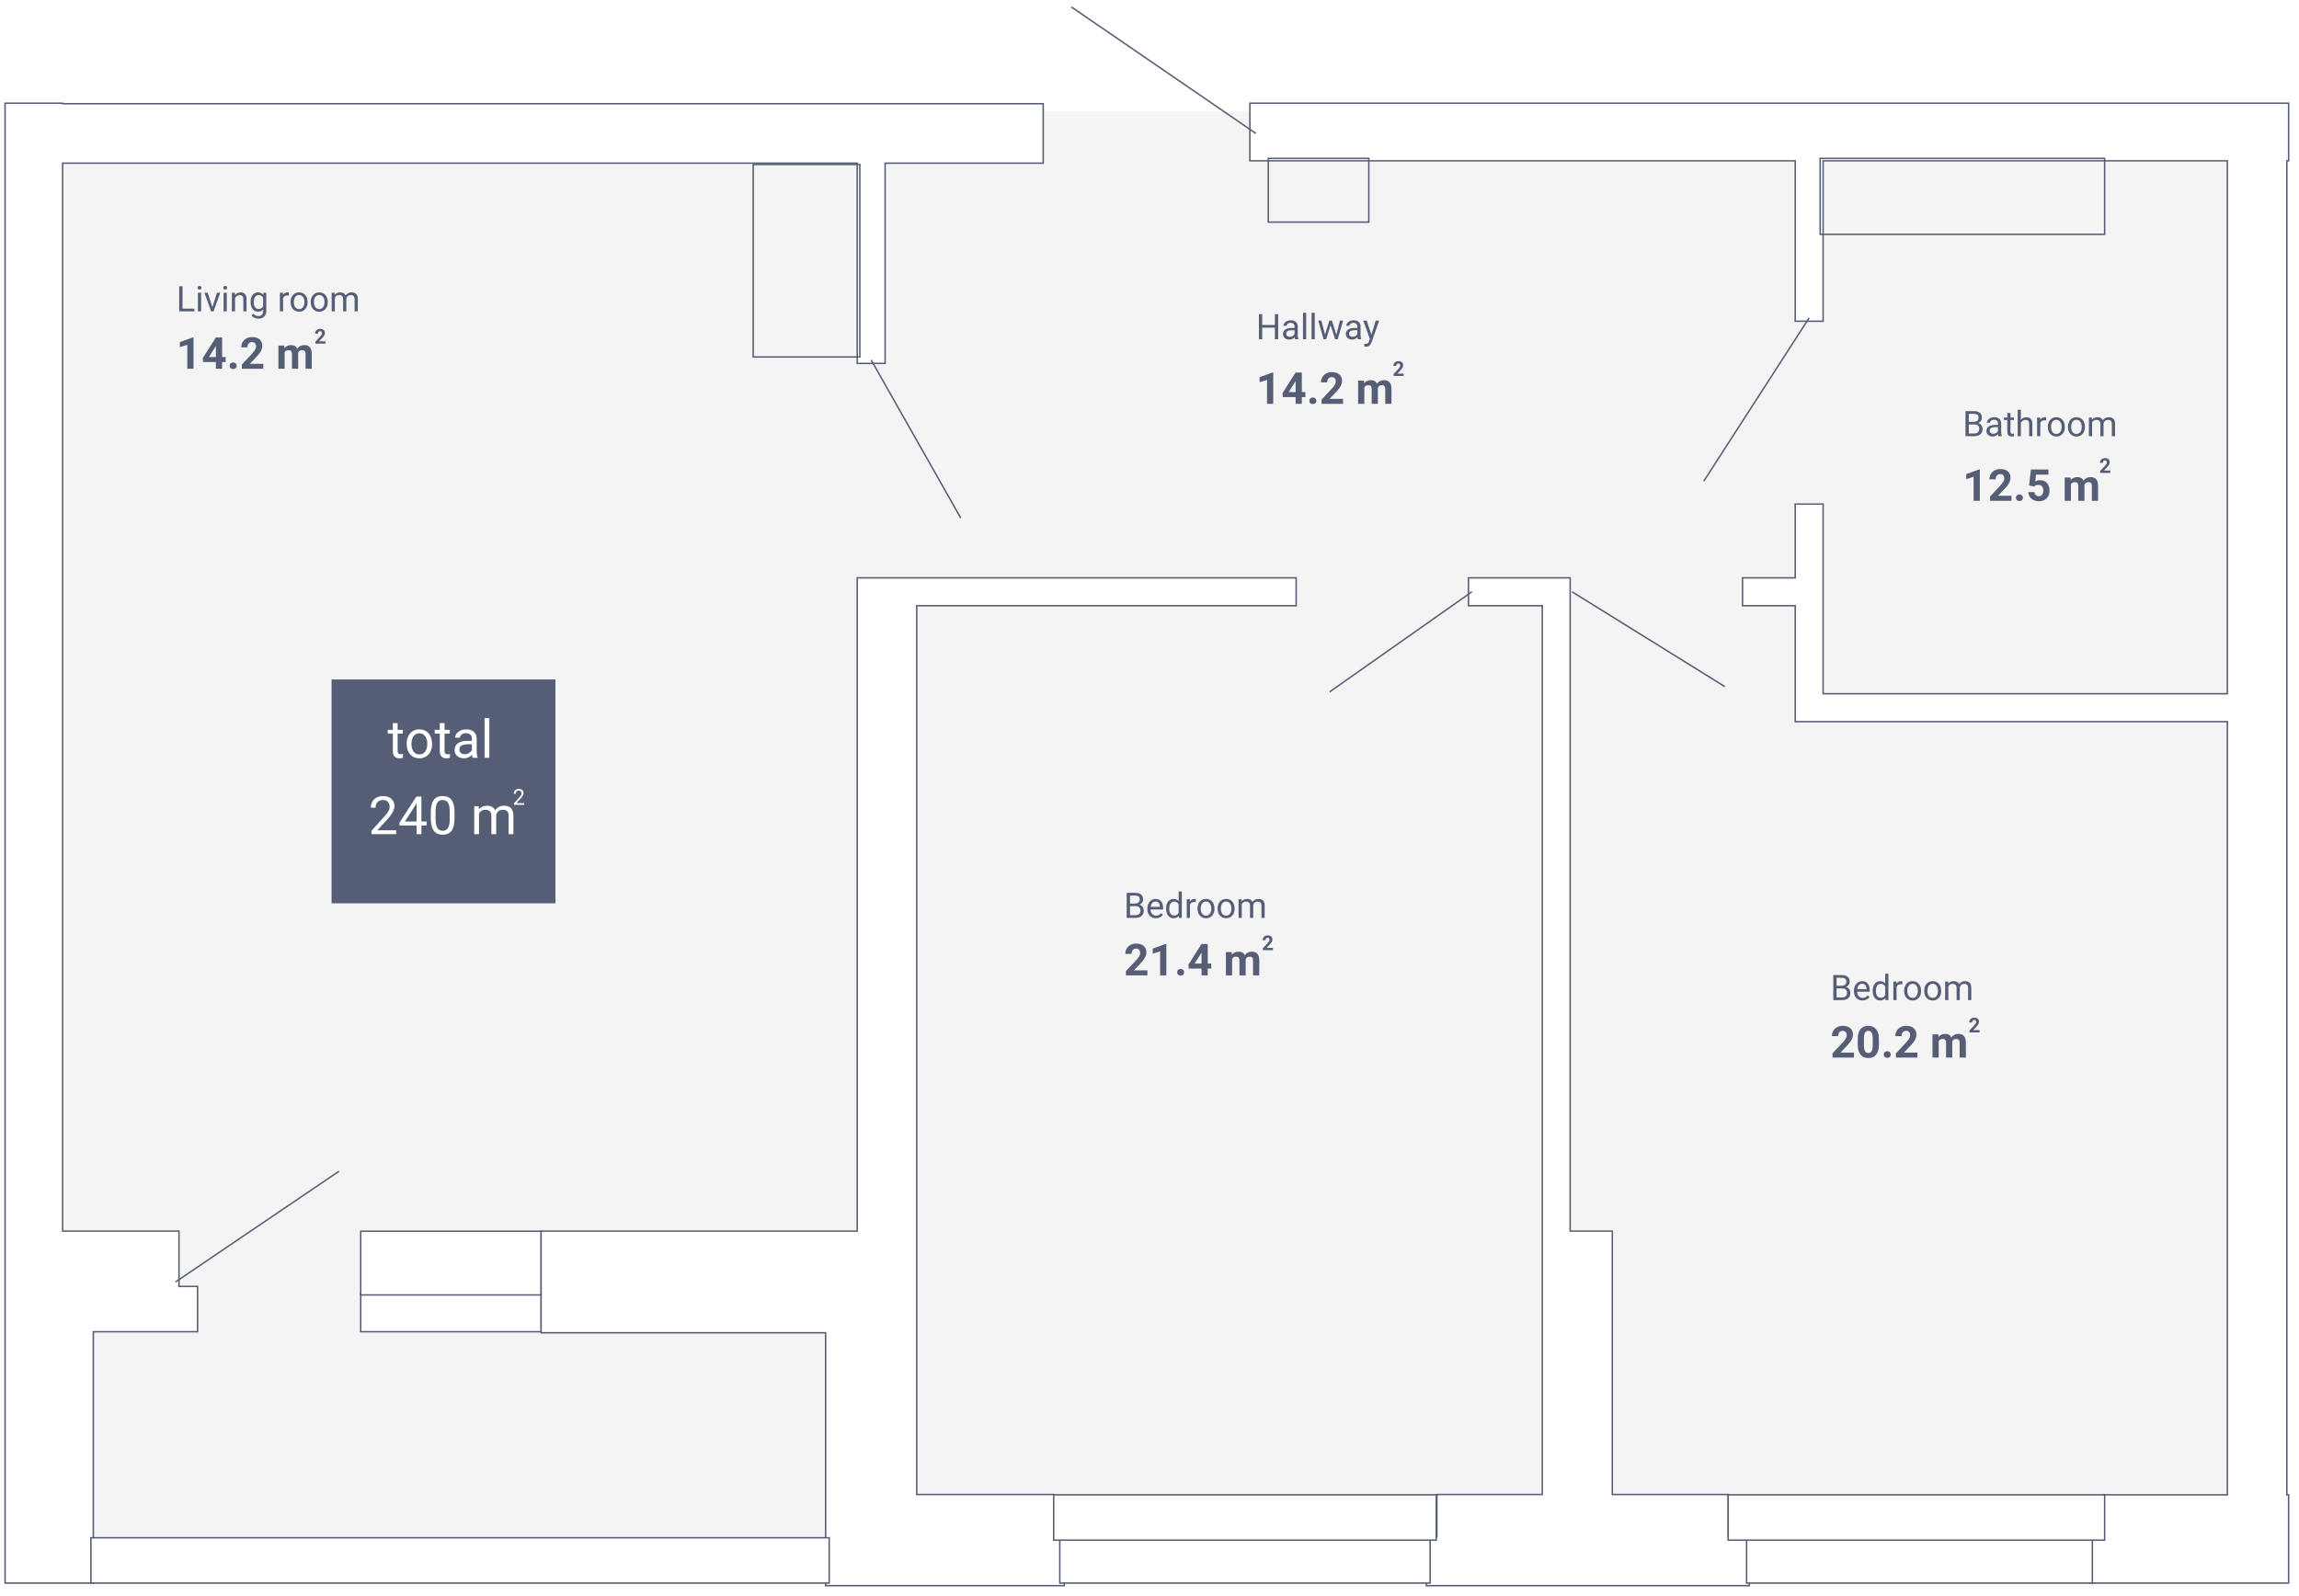 <svg width="1565" height="1087" viewBox="0 0 1565 1087" fill="none" xmlns="http://www.w3.org/2000/svg">
<rect x="0" y="0" width="1565" height="1087" fill="#333333" stroke="none"/>
<g clip-path="url(#clip0)">
<path d="M-41 1151H1737V-119H-41V1151Z" fill="white"/>
<path d="M31.567 76H1552V1059.47H31.567V76Z" fill="#F4F4F5"/>
<path d="M1176.48 1045.06V1046.33H1177.75H1190.83V1079.67H970.961V1046.33H976.864H978.134V1045.06V1017.64H1048.61H1049.88V1016.37V413.711V412.441H1048.61H999.658V393.457H1068.86V837.004V838.274H1070.13H1097.56V1016.37V1017.64H1098.83H1176.48V1045.06ZM1431.07 1045.8V1017.85H1514.95H1516.22V1016.58V492.629V491.359H1514.95H1222.07V413.711V412.441H1220.8H1186.2V393.457H1220.8H1222.07V392.187V343.236H1241.05V471.105V472.375H1242.32H1514.95H1516.22V471.105V110.757V109.487H1514.95H1242.32H1241.05V110.757V218.73H1222.07V110.757V109.487H1220.8H850.837V70.285H1557.93V109.487H1556.73V110.757V1016.58V1017.85H1557.93V1077.93H1422.72V1047.07H1429.8H1431.07V1045.8ZM43.922 70.605H710.139V111.11H603.792H602.522V112.38V247.427H583.538V112.38V111.11H582.268H43.922H42.652V112.38V837.004V838.274H43.922H121.832V874.657V875.927H123.102H134.489V906.781H64.793H63.523V908.051V1077.93H3.45V70.285H42.652V70.605H43.922ZM724.487 1079.67H562.016L562.014 908.749V907.479H560.744H368.303V838.274H582.268H583.538V837.004V393.457H882.326V412.441H625.316H624.046V413.711V1016.37V1017.64H625.316H717.314V1045.06V1046.33H718.584H724.487V1079.67Z" fill="white" stroke="#565E76"/>
<path d="M1188.96 1077.93H1424.35V1047.07H1188.96V1077.93Z" fill="white" stroke="#565E76"/>
<path d="M721.433 1077.93H973.527V1047.07H721.433V1077.93Z" fill="white" stroke="#565E76"/>
<path d="M61.891 1077.93H564.442V1047.07H61.891V1077.93Z" fill="white" stroke="#565E76"/>
<path d="M245.561 906.782H368.25V880.102H245.561V906.782Z" fill="white" stroke="#565E76"/>
<path d="M245.561 881.737H368.25V838.36H245.561V881.737Z" fill="white" stroke="#565E76"/>
<path d="M119.515 872.878L230.719 797.547" stroke="#565E76"/>
<path d="M1159.82 327.616L1231.56 216.412" stroke="#565E76"/>
<path d="M1070.13 402.95L1174.16 467.52" stroke="#565E76"/>
<path d="M905.12 471.108L1001.98 402.95" stroke="#565E76"/>
<path d="M729.347 4.764L854.899 90.86" stroke="#565E76"/>
<path d="M593.03 245.111L654.013 352.729" stroke="#565E76"/>
<path d="M1176.43 1048.71H1432.7V1017.85H1176.43V1048.71Z" fill="white" stroke="#565E76"/>
<path d="M717.259 1048.71H977.7V1017.85H717.259V1048.71Z" fill="white" stroke="#565E76"/>
<path d="M1239.05 159.579H1432.7V107.853H1239.05V159.579Z" stroke="#565E76"/>
<path d="M863.358 151.23H931.782V107.853H863.358V151.23Z" stroke="#565E76"/>
<path d="M512.716 243.066H585.313V112.028H512.716V243.066Z" stroke="#565E76"/>
<path d="M249.216 539.759C249.414 539.826 249.48 539.958 249.414 540.156L249.051 541.179C248.985 541.344 248.853 541.41 248.688 541.344L247.763 541.08C247.07 540.849 246.277 540.684 245.419 540.684C244.032 540.684 243.108 541.377 243.108 542.401C243.108 543.028 243.537 543.59 244.296 544.118L247.235 546.033C248.853 547.09 249.546 548.576 249.546 550.656V551.449C249.546 551.647 249.447 551.746 249.249 551.746H241.754C241.556 551.746 241.456 551.647 241.456 551.449V550.392C241.456 550.194 241.556 550.095 241.754 550.095H247.73C247.73 549.005 247.367 548.147 246.343 547.486L243.372 545.538C241.952 544.613 241.291 543.623 241.291 542.401C241.291 540.255 242.876 539 245.419 539C246.443 539 247.367 539.165 248.325 539.462L249.216 539.759Z" fill="white"/>
<path d="M225.7 462.658H378.1V615.058H225.7V462.658Z" fill="#565E76"/>
<path d="M270.673 492.374V496.979H274.224V499.493H270.673V511.288C270.673 512.05 270.832 512.624 271.148 513.011C271.464 513.386 272.003 513.573 272.765 513.573C273.14 513.573 273.656 513.503 274.312 513.362V515.999C273.457 516.233 272.625 516.351 271.816 516.351C270.363 516.351 269.267 515.911 268.529 515.032C267.791 514.153 267.421 512.905 267.421 511.288V499.493H263.958V496.979H267.421V492.374H270.673ZM276.826 506.313C276.826 504.45 277.189 502.774 277.916 501.286C278.654 499.798 279.673 498.649 280.974 497.841C282.287 497.032 283.781 496.628 285.457 496.628C288.046 496.628 290.138 497.524 291.732 499.317C293.337 501.11 294.14 503.495 294.14 506.472V506.7C294.14 508.552 293.783 510.216 293.068 511.692C292.365 513.157 291.351 514.3 290.027 515.12C288.714 515.94 287.203 516.351 285.492 516.351C282.914 516.351 280.822 515.454 279.216 513.661C277.623 511.868 276.826 509.495 276.826 506.542V506.313ZM280.095 506.7C280.095 508.81 280.582 510.503 281.554 511.78C282.539 513.058 283.851 513.696 285.492 513.696C287.144 513.696 288.457 513.052 289.429 511.763C290.402 510.462 290.888 508.646 290.888 506.313C290.888 504.228 290.39 502.54 289.394 501.251C288.41 499.95 287.097 499.3 285.457 499.3C283.851 499.3 282.556 499.938 281.572 501.216C280.587 502.493 280.095 504.321 280.095 506.7ZM302.63 492.374V496.979H306.181V499.493H302.63V511.288C302.63 512.05 302.789 512.624 303.105 513.011C303.421 513.386 303.96 513.573 304.722 513.573C305.097 513.573 305.613 513.503 306.269 513.362V515.999C305.414 516.233 304.582 516.351 303.773 516.351C302.32 516.351 301.224 515.911 300.486 515.032C299.748 514.153 299.378 512.905 299.378 511.288V499.493H295.916V496.979H299.378V492.374H302.63ZM321.738 515.999C321.55 515.624 321.398 514.956 321.281 513.995C319.769 515.565 317.964 516.351 315.867 516.351C313.992 516.351 312.451 515.823 311.244 514.769C310.048 513.702 309.451 512.354 309.451 510.726C309.451 508.745 310.201 507.21 311.701 506.12C313.212 505.019 315.333 504.468 318.064 504.468H321.228V502.974C321.228 501.837 320.888 500.935 320.208 500.267C319.529 499.587 318.527 499.247 317.203 499.247C316.042 499.247 315.07 499.54 314.285 500.126C313.5 500.712 313.107 501.421 313.107 502.253H309.837C309.837 501.304 310.171 500.39 310.839 499.511C311.519 498.62 312.433 497.917 313.582 497.401C314.742 496.886 316.013 496.628 317.396 496.628C319.587 496.628 321.304 497.179 322.546 498.28C323.789 499.37 324.433 500.876 324.48 502.798V511.552C324.48 513.298 324.703 514.687 325.148 515.718V515.999H321.738ZM316.341 513.521C317.361 513.521 318.328 513.257 319.242 512.729C320.156 512.202 320.818 511.517 321.228 510.673V506.771H318.679C314.695 506.771 312.703 507.937 312.703 510.269C312.703 511.288 313.042 512.085 313.722 512.659C314.402 513.233 315.275 513.521 316.341 513.521ZM333.111 515.999H329.859V488.999H333.111V515.999Z" fill="white"/>
<path d="M269.697 567.999H252.927V565.661L261.787 555.817C263.099 554.329 264.001 553.122 264.494 552.196C264.998 551.259 265.25 550.292 265.25 549.296C265.25 547.96 264.845 546.864 264.037 546.009C263.228 545.153 262.15 544.726 260.802 544.726C259.185 544.726 257.925 545.188 257.023 546.114C256.132 547.028 255.687 548.306 255.687 549.946H252.435C252.435 547.591 253.191 545.687 254.703 544.233C256.226 542.78 258.259 542.054 260.802 542.054C263.181 542.054 265.062 542.681 266.445 543.935C267.828 545.177 268.519 546.835 268.519 548.909C268.519 551.429 266.914 554.429 263.703 557.909L256.847 565.345H269.697V567.999ZM286.871 559.403H290.421V562.058H286.871V567.999H283.601V562.058H271.947V560.142L283.408 542.405H286.871V559.403ZM275.638 559.403H283.601V546.853L283.214 547.556L275.638 559.403ZM309.406 557.083C309.406 560.892 308.755 563.722 307.455 565.573C306.154 567.425 304.121 568.351 301.355 568.351C298.625 568.351 296.603 567.448 295.291 565.644C293.978 563.827 293.298 561.12 293.251 557.522V553.181C293.251 549.419 293.902 546.624 295.203 544.796C296.503 542.968 298.542 542.054 301.32 542.054C304.074 542.054 306.101 542.938 307.402 544.708C308.703 546.466 309.371 549.185 309.406 552.864V557.083ZM306.154 552.636C306.154 549.882 305.767 547.878 304.994 546.624C304.22 545.358 302.996 544.726 301.32 544.726C299.656 544.726 298.443 545.353 297.681 546.606C296.919 547.86 296.527 549.788 296.503 552.39V557.593C296.503 560.358 296.902 562.403 297.699 563.728C298.507 565.04 299.726 565.696 301.355 565.696C302.96 565.696 304.15 565.075 304.923 563.833C305.708 562.591 306.119 560.634 306.154 557.962V552.636ZM325.894 548.979L325.982 551.089C327.376 549.448 329.257 548.628 331.625 548.628C334.285 548.628 336.095 549.647 337.056 551.687C337.689 550.772 338.509 550.034 339.517 549.472C340.537 548.909 341.738 548.628 343.121 548.628C347.292 548.628 349.414 550.837 349.484 555.255V567.999H346.232V555.448C346.232 554.089 345.921 553.075 345.3 552.407C344.679 551.728 343.636 551.388 342.171 551.388C340.964 551.388 339.962 551.751 339.166 552.478C338.369 553.192 337.906 554.159 337.777 555.378V567.999H334.507V555.536C334.507 552.771 333.154 551.388 330.447 551.388C328.314 551.388 326.855 552.296 326.07 554.112V567.999H322.818V548.979H325.894Z" fill="white"/>
<path d="M356.874 548H349.886V547.026L353.578 542.924C354.125 542.304 354.5 541.801 354.706 541.416C354.916 541.025 355.021 540.622 355.021 540.207C355.021 539.65 354.852 539.194 354.515 538.837C354.178 538.481 353.729 538.303 353.167 538.303C352.494 538.303 351.969 538.496 351.593 538.881C351.222 539.262 351.036 539.794 351.036 540.478H349.681C349.681 539.497 349.996 538.703 350.626 538.098C351.261 537.492 352.108 537.189 353.167 537.189C354.159 537.189 354.942 537.451 355.519 537.973C356.095 538.491 356.383 539.182 356.383 540.046C356.383 541.096 355.714 542.346 354.376 543.796L351.52 546.894H356.874V548Z" fill="white"/>
<path d="M1337.98 297V279.938H1343.56C1345.41 279.938 1346.8 280.32 1347.73 281.086C1348.67 281.852 1349.14 282.984 1349.14 284.484C1349.14 285.281 1348.91 285.988 1348.46 286.605C1348 287.215 1347.39 287.688 1346.61 288.023C1347.53 288.281 1348.25 288.773 1348.79 289.5C1349.32 290.219 1349.59 291.078 1349.59 292.078C1349.59 293.609 1349.1 294.812 1348.11 295.688C1347.11 296.562 1345.71 297 1343.9 297H1337.98ZM1340.23 289.02V295.16H1343.95C1344.99 295.16 1345.82 294.891 1346.42 294.352C1347.03 293.805 1347.33 293.055 1347.33 292.102C1347.33 290.047 1346.21 289.02 1343.98 289.02H1340.23ZM1340.23 287.215H1343.63C1344.61 287.215 1345.4 286.969 1345.98 286.477C1346.58 285.984 1346.88 285.316 1346.88 284.473C1346.88 283.535 1346.6 282.855 1346.05 282.434C1345.51 282.004 1344.68 281.789 1343.56 281.789H1340.23V287.215ZM1360.42 297C1360.3 296.75 1360.2 296.305 1360.12 295.664C1359.11 296.711 1357.91 297.234 1356.51 297.234C1355.26 297.234 1354.23 296.883 1353.43 296.18C1352.63 295.469 1352.23 294.57 1352.23 293.484C1352.23 292.164 1352.73 291.141 1353.73 290.414C1354.74 289.68 1356.15 289.312 1357.97 289.312H1360.08V288.316C1360.08 287.559 1359.86 286.957 1359.4 286.512C1358.95 286.059 1358.28 285.832 1357.4 285.832C1356.62 285.832 1355.98 286.027 1355.45 286.418C1354.93 286.809 1354.67 287.281 1354.67 287.836H1352.49C1352.49 287.203 1352.71 286.594 1353.16 286.008C1353.61 285.414 1354.22 284.945 1354.98 284.602C1355.76 284.258 1356.61 284.086 1357.53 284.086C1358.99 284.086 1360.13 284.453 1360.96 285.188C1361.79 285.914 1362.22 286.918 1362.25 288.199V294.035C1362.25 295.199 1362.4 296.125 1362.7 296.812V297H1360.42ZM1356.82 295.348C1357.5 295.348 1358.15 295.172 1358.76 294.82C1359.37 294.469 1359.81 294.012 1360.08 293.449V290.848H1358.38C1355.73 290.848 1354.4 291.625 1354.4 293.18C1354.4 293.859 1354.62 294.391 1355.08 294.773C1355.53 295.156 1356.11 295.348 1356.82 295.348ZM1368.59 281.25V284.32H1370.96V285.996H1368.59V293.859C1368.59 294.367 1368.7 294.75 1368.91 295.008C1369.12 295.258 1369.48 295.383 1369.98 295.383C1370.23 295.383 1370.58 295.336 1371.02 295.242V297C1370.45 297.156 1369.89 297.234 1369.35 297.234C1368.38 297.234 1367.65 296.941 1367.16 296.355C1366.67 295.77 1366.42 294.938 1366.42 293.859V285.996H1364.11V284.32H1366.42V281.25H1368.59ZM1375.67 285.855C1376.63 284.676 1377.88 284.086 1379.42 284.086C1382.1 284.086 1383.45 285.598 1383.47 288.621V297H1381.3V288.609C1381.3 287.695 1381.09 287.02 1380.67 286.582C1380.27 286.145 1379.63 285.926 1378.76 285.926C1378.06 285.926 1377.44 286.113 1376.91 286.488C1376.38 286.863 1375.96 287.355 1375.67 287.965V297H1373.5V279H1375.67V285.855ZM1392.85 286.266C1392.52 286.211 1392.16 286.184 1391.78 286.184C1390.36 286.184 1389.39 286.789 1388.89 288V297H1386.72V284.32H1388.83L1388.86 285.785C1389.57 284.652 1390.58 284.086 1391.89 284.086C1392.31 284.086 1392.63 284.141 1392.85 284.25V286.266ZM1394.04 290.543C1394.04 289.301 1394.29 288.184 1394.77 287.191C1395.26 286.199 1395.94 285.434 1396.81 284.895C1397.68 284.355 1398.68 284.086 1399.8 284.086C1401.52 284.086 1402.92 284.684 1403.98 285.879C1405.05 287.074 1405.59 288.664 1405.59 290.648V290.801C1405.59 292.035 1405.35 293.145 1404.87 294.129C1404.4 295.105 1403.73 295.867 1402.84 296.414C1401.97 296.961 1400.96 297.234 1399.82 297.234C1398.1 297.234 1396.71 296.637 1395.64 295.441C1394.57 294.246 1394.04 292.664 1394.04 290.695V290.543ZM1396.22 290.801C1396.22 292.207 1396.55 293.336 1397.2 294.188C1397.85 295.039 1398.73 295.465 1399.82 295.465C1400.92 295.465 1401.8 295.035 1402.45 294.176C1403.09 293.309 1403.42 292.098 1403.42 290.543C1403.42 289.152 1403.09 288.027 1402.42 287.168C1401.77 286.301 1400.89 285.867 1399.8 285.867C1398.73 285.867 1397.86 286.293 1397.21 287.145C1396.55 287.996 1396.22 289.215 1396.22 290.801ZM1407.73 290.543C1407.73 289.301 1407.97 288.184 1408.46 287.191C1408.95 286.199 1409.63 285.434 1410.5 284.895C1411.37 284.355 1412.37 284.086 1413.48 284.086C1415.21 284.086 1416.61 284.684 1417.67 285.879C1418.74 287.074 1419.27 288.664 1419.27 290.648V290.801C1419.27 292.035 1419.04 293.145 1418.56 294.129C1418.09 295.105 1417.41 295.867 1416.53 296.414C1415.66 296.961 1414.65 297.234 1413.51 297.234C1411.79 297.234 1410.39 296.637 1409.32 295.441C1408.26 294.246 1407.73 292.664 1407.73 290.695V290.543ZM1409.91 290.801C1409.91 292.207 1410.23 293.336 1410.88 294.188C1411.54 295.039 1412.41 295.465 1413.51 295.465C1414.61 295.465 1415.48 295.035 1416.13 294.176C1416.78 293.309 1417.11 292.098 1417.11 290.543C1417.11 289.152 1416.77 288.027 1416.11 287.168C1415.45 286.301 1414.58 285.867 1413.48 285.867C1412.41 285.867 1411.55 286.293 1410.89 287.145C1410.24 287.996 1409.91 289.215 1409.91 290.801ZM1424.03 284.32L1424.09 285.727C1425.02 284.633 1426.27 284.086 1427.85 284.086C1429.62 284.086 1430.83 284.766 1431.47 286.125C1431.89 285.516 1432.44 285.023 1433.11 284.648C1433.79 284.273 1434.59 284.086 1435.52 284.086C1438.3 284.086 1439.71 285.559 1439.76 288.504V297H1437.59V288.633C1437.59 287.727 1437.38 287.051 1436.97 286.605C1436.55 286.152 1435.86 285.926 1434.88 285.926C1434.08 285.926 1433.41 286.168 1432.88 286.652C1432.35 287.129 1432.04 287.773 1431.95 288.586V297H1429.77V288.691C1429.77 286.848 1428.87 285.926 1427.07 285.926C1425.64 285.926 1424.67 286.531 1424.15 287.742V297H1421.98V284.32H1424.03Z" fill="#565E76"/>
<path d="M1347.73 341H1343.5V324.682L1338.45 326.249V322.807L1347.28 319.643H1347.73V341ZM1369.3 341H1354.68V338.1L1361.58 330.746C1362.52 329.711 1363.22 328.808 1363.67 328.036C1364.13 327.265 1364.36 326.532 1364.36 325.839C1364.36 324.892 1364.12 324.149 1363.64 323.612C1363.16 323.065 1362.48 322.792 1361.59 322.792C1360.63 322.792 1359.88 323.124 1359.32 323.788C1358.77 324.442 1358.5 325.307 1358.5 326.381H1354.25C1354.25 325.082 1354.56 323.896 1355.17 322.821C1355.8 321.747 1356.68 320.907 1357.81 320.302C1358.94 319.687 1360.23 319.379 1361.66 319.379C1363.86 319.379 1365.57 319.906 1366.78 320.961C1368 322.016 1368.61 323.505 1368.61 325.429C1368.61 326.483 1368.33 327.558 1367.79 328.651C1367.24 329.745 1366.3 331.02 1364.97 332.475L1360.13 337.587H1369.3V341ZM1372.3 338.92C1372.3 338.246 1372.52 337.699 1372.97 337.279C1373.43 336.859 1374 336.649 1374.69 336.649C1375.38 336.649 1375.95 336.859 1376.4 337.279C1376.86 337.699 1377.09 338.246 1377.09 338.92C1377.09 339.584 1376.86 340.126 1376.42 340.546C1375.97 340.956 1375.39 341.161 1374.69 341.161C1373.99 341.161 1373.42 340.956 1372.97 340.546C1372.52 340.126 1372.3 339.584 1372.3 338.92ZM1381.26 330.512L1382.49 319.672H1394.45V323.202H1385.97L1385.44 327.787C1386.44 327.25 1387.51 326.981 1388.65 326.981C1390.68 326.981 1392.27 327.611 1393.42 328.871C1394.57 330.131 1395.15 331.894 1395.15 334.159C1395.15 335.536 1394.86 336.771 1394.27 337.865C1393.7 338.949 1392.87 339.794 1391.78 340.399C1390.7 340.995 1389.42 341.293 1387.94 341.293C1386.65 341.293 1385.46 341.034 1384.35 340.517C1383.25 339.989 1382.38 339.252 1381.73 338.305C1381.1 337.357 1380.76 336.278 1380.72 335.067H1384.91C1385 335.956 1385.31 336.649 1385.83 337.147C1386.37 337.636 1387.07 337.88 1387.93 337.88C1388.89 337.88 1389.62 337.538 1390.14 336.854C1390.66 336.161 1390.92 335.185 1390.92 333.925C1390.92 332.714 1390.62 331.786 1390.02 331.142C1389.43 330.497 1388.58 330.175 1387.49 330.175C1386.48 330.175 1385.67 330.438 1385.04 330.966L1384.63 331.347L1381.26 330.512ZM1409.48 325.15L1409.61 326.923C1410.73 325.546 1412.25 324.857 1414.16 324.857C1416.21 324.857 1417.61 325.663 1418.37 327.274C1419.48 325.663 1421.07 324.857 1423.13 324.857C1424.85 324.857 1426.13 325.36 1426.97 326.366C1427.81 327.362 1428.23 328.866 1428.23 330.878V341H1423.98V330.893C1423.98 329.994 1423.8 329.34 1423.45 328.93C1423.1 328.51 1422.48 328.3 1421.59 328.3C1420.32 328.3 1419.44 328.905 1418.95 330.116L1418.97 341H1414.74V330.907C1414.74 329.989 1414.55 329.325 1414.19 328.915C1413.83 328.505 1413.22 328.3 1412.35 328.3C1411.15 328.3 1410.28 328.798 1409.74 329.794V341H1405.51V325.15H1409.48Z" fill="#565E76"/>
<path d="M1436.5 322H1429.68V320.646L1432.9 317.215C1433.34 316.732 1433.66 316.31 1433.87 315.95C1434.09 315.59 1434.2 315.248 1434.2 314.925C1434.2 314.483 1434.08 314.136 1433.86 313.886C1433.64 313.631 1433.32 313.503 1432.9 313.503C1432.46 313.503 1432.1 313.658 1431.84 313.968C1431.59 314.273 1431.46 314.676 1431.46 315.178H1429.48C1429.48 314.572 1429.62 314.018 1429.91 313.517C1430.2 313.015 1430.61 312.623 1431.14 312.341C1431.67 312.054 1432.27 311.91 1432.94 311.91C1433.96 311.91 1434.76 312.156 1435.32 312.648C1435.89 313.141 1436.18 313.836 1436.18 314.733C1436.18 315.226 1436.05 315.727 1435.79 316.237C1435.54 316.748 1435.1 317.342 1434.48 318.021L1432.22 320.407H1436.5V322Z" fill="#565E76"/>
<path d="M870.094 231H867.832V223.113H859.23V231H856.98V213.938H859.23V221.273H867.832V213.938H870.094V231ZM881.578 231C881.453 230.75 881.352 230.305 881.273 229.664C880.266 230.711 879.062 231.234 877.664 231.234C876.414 231.234 875.387 230.883 874.582 230.18C873.785 229.469 873.387 228.57 873.387 227.484C873.387 226.164 873.887 225.141 874.887 224.414C875.895 223.68 877.309 223.312 879.129 223.312H881.238V222.316C881.238 221.559 881.012 220.957 880.559 220.512C880.105 220.059 879.438 219.832 878.555 219.832C877.781 219.832 877.133 220.027 876.609 220.418C876.086 220.809 875.824 221.281 875.824 221.836H873.645C873.645 221.203 873.867 220.594 874.312 220.008C874.766 219.414 875.375 218.945 876.141 218.602C876.914 218.258 877.762 218.086 878.684 218.086C880.145 218.086 881.289 218.453 882.117 219.188C882.945 219.914 883.375 220.918 883.406 222.199V228.035C883.406 229.199 883.555 230.125 883.852 230.812V231H881.578ZM877.98 229.348C878.66 229.348 879.305 229.172 879.914 228.82C880.523 228.469 880.965 228.012 881.238 227.449V224.848H879.539C876.883 224.848 875.555 225.625 875.555 227.18C875.555 227.859 875.781 228.391 876.234 228.773C876.688 229.156 877.27 229.348 877.98 229.348ZM889.16 231H886.992V213H889.16V231ZM894.996 231H892.828V213H894.996V231ZM909.703 228.012L912.141 218.32H914.309L910.617 231H908.859L905.777 221.391L902.777 231H901.02L897.34 218.32H899.496L901.992 227.812L904.945 218.32H906.691L909.703 228.012ZM924.352 231C924.227 230.75 924.125 230.305 924.047 229.664C923.039 230.711 921.836 231.234 920.438 231.234C919.188 231.234 918.16 230.883 917.355 230.18C916.559 229.469 916.16 228.57 916.16 227.484C916.16 226.164 916.66 225.141 917.66 224.414C918.668 223.68 920.082 223.312 921.902 223.312H924.012V222.316C924.012 221.559 923.785 220.957 923.332 220.512C922.879 220.059 922.211 219.832 921.328 219.832C920.555 219.832 919.906 220.027 919.383 220.418C918.859 220.809 918.598 221.281 918.598 221.836H916.418C916.418 221.203 916.641 220.594 917.086 220.008C917.539 219.414 918.148 218.945 918.914 218.602C919.688 218.258 920.535 218.086 921.457 218.086C922.918 218.086 924.062 218.453 924.891 219.188C925.719 219.914 926.148 220.918 926.18 222.199V228.035C926.18 229.199 926.328 230.125 926.625 230.812V231H924.352ZM920.754 229.348C921.434 229.348 922.078 229.172 922.688 228.82C923.297 228.469 923.738 228.012 924.012 227.449V224.848H922.312C919.656 224.848 918.328 225.625 918.328 227.18C918.328 227.859 918.555 228.391 919.008 228.773C919.461 229.156 920.043 229.348 920.754 229.348ZM933.539 227.824L936.492 218.32H938.812L933.715 232.957C932.926 235.066 931.672 236.121 929.953 236.121L929.543 236.086L928.734 235.934V234.176L929.32 234.223C930.055 234.223 930.625 234.074 931.031 233.777C931.445 233.48 931.785 232.938 932.051 232.148L932.531 230.859L928.008 218.32H930.375L933.539 227.824Z" fill="#565E76"/>
<path d="M866.733 275H862.5V258.682L857.446 260.249V256.807L866.279 253.643H866.733V275ZM886.201 266.973H888.618V270.386H886.201V275H881.968V270.386H873.223L873.032 267.72L881.924 253.672H886.201V266.973ZM877.251 266.973H881.968V259.443L881.689 259.927L877.251 266.973ZM891.299 272.92C891.299 272.246 891.523 271.699 891.973 271.279C892.432 270.859 893.003 270.649 893.687 270.649C894.38 270.649 894.951 270.859 895.4 271.279C895.859 271.699 896.089 272.246 896.089 272.92C896.089 273.584 895.864 274.126 895.415 274.546C894.966 274.956 894.39 275.161 893.687 275.161C892.993 275.161 892.422 274.956 891.973 274.546C891.523 274.126 891.299 273.584 891.299 272.92ZM914.253 275H899.634V272.1L906.533 264.746C907.48 263.711 908.179 262.808 908.628 262.036C909.087 261.265 909.316 260.532 909.316 259.839C909.316 258.892 909.077 258.149 908.599 257.612C908.12 257.065 907.437 256.792 906.548 256.792C905.591 256.792 904.834 257.124 904.277 257.788C903.73 258.442 903.457 259.307 903.457 260.381H899.209C899.209 259.082 899.517 257.896 900.132 256.821C900.757 255.747 901.636 254.907 902.769 254.302C903.901 253.687 905.186 253.379 906.621 253.379C908.818 253.379 910.522 253.906 911.733 254.961C912.954 256.016 913.564 257.505 913.564 259.429C913.564 260.483 913.291 261.558 912.744 262.651C912.197 263.745 911.26 265.02 909.932 266.475L905.083 271.587H914.253V275ZM928.477 259.15L928.608 260.923C929.731 259.546 931.25 258.857 933.164 258.857C935.205 258.857 936.606 259.663 937.368 261.274C938.481 259.663 940.068 258.857 942.129 258.857C943.848 258.857 945.127 259.36 945.967 260.366C946.807 261.362 947.227 262.866 947.227 264.878V275H942.979V264.893C942.979 263.994 942.803 263.34 942.451 262.93C942.1 262.51 941.479 262.3 940.591 262.3C939.321 262.3 938.442 262.905 937.954 264.116L937.969 275H933.735V264.907C933.735 263.989 933.555 263.325 933.193 262.915C932.832 262.505 932.217 262.3 931.348 262.3C930.146 262.3 929.277 262.798 928.74 263.794V275H924.507V259.15H928.477Z" fill="#565E76"/>
<path d="M955.499 256H948.677V254.646L951.896 251.215C952.339 250.732 952.664 250.31 952.874 249.95C953.088 249.59 953.195 249.248 953.195 248.925C953.195 248.483 953.084 248.136 952.86 247.886C952.637 247.631 952.318 247.503 951.903 247.503C951.457 247.503 951.104 247.658 950.844 247.968C950.589 248.273 950.461 248.676 950.461 249.178H948.479C948.479 248.572 948.622 248.018 948.909 247.517C949.201 247.015 949.611 246.623 950.14 246.341C950.668 246.054 951.268 245.91 951.938 245.91C952.963 245.91 953.758 246.156 954.323 246.648C954.893 247.141 955.178 247.836 955.178 248.733C955.178 249.226 955.05 249.727 954.795 250.237C954.54 250.748 954.102 251.342 953.482 252.021L951.22 254.407H955.499V256Z" fill="#565E76"/>
<path d="M124.242 210.16H132.328V212H121.98V194.938H124.242V210.16ZM136.91 212H134.742V199.32H136.91V212ZM134.566 195.957C134.566 195.605 134.672 195.309 134.883 195.066C135.102 194.824 135.422 194.703 135.844 194.703C136.266 194.703 136.586 194.824 136.805 195.066C137.023 195.309 137.133 195.605 137.133 195.957C137.133 196.309 137.023 196.602 136.805 196.836C136.586 197.07 136.266 197.188 135.844 197.188C135.422 197.188 135.102 197.07 134.883 196.836C134.672 196.602 134.566 196.309 134.566 195.957ZM144.574 209.059L147.715 199.32H149.93L145.383 212H143.73L139.137 199.32H141.352L144.574 209.059ZM154.371 212H152.203V199.32H154.371V212ZM152.027 195.957C152.027 195.605 152.133 195.309 152.344 195.066C152.562 194.824 152.883 194.703 153.305 194.703C153.727 194.703 154.047 194.824 154.266 195.066C154.484 195.309 154.594 195.605 154.594 195.957C154.594 196.309 154.484 196.602 154.266 196.836C154.047 197.07 153.727 197.188 153.305 197.188C152.883 197.188 152.562 197.07 152.344 196.836C152.133 196.602 152.027 196.309 152.027 195.957ZM159.902 199.32L159.973 200.914C160.941 199.695 162.207 199.086 163.77 199.086C166.449 199.086 167.801 200.598 167.824 203.621V212H165.656V203.609C165.648 202.695 165.438 202.02 165.023 201.582C164.617 201.145 163.98 200.926 163.113 200.926C162.41 200.926 161.793 201.113 161.262 201.488C160.73 201.863 160.316 202.355 160.02 202.965V212H157.852V199.32H159.902ZM170.578 205.555C170.578 203.578 171.035 202.008 171.949 200.844C172.863 199.672 174.074 199.086 175.582 199.086C177.129 199.086 178.336 199.633 179.203 200.727L179.309 199.32H181.289V211.695C181.289 213.336 180.801 214.629 179.824 215.574C178.855 216.52 177.551 216.992 175.91 216.992C174.996 216.992 174.102 216.797 173.227 216.406C172.352 216.016 171.684 215.48 171.223 214.801L172.348 213.5C173.277 214.648 174.414 215.223 175.758 215.223C176.812 215.223 177.633 214.926 178.219 214.332C178.812 213.738 179.109 212.902 179.109 211.824V210.734C178.242 211.734 177.059 212.234 175.559 212.234C174.074 212.234 172.871 211.637 171.949 210.441C171.035 209.246 170.578 207.617 170.578 205.555ZM172.758 205.801C172.758 207.23 173.051 208.355 173.637 209.176C174.223 209.988 175.043 210.395 176.098 210.395C177.465 210.395 178.469 209.773 179.109 208.531V202.742C178.445 201.531 177.449 200.926 176.121 200.926C175.066 200.926 174.242 201.336 173.648 202.156C173.055 202.977 172.758 204.191 172.758 205.801ZM196.652 201.266C196.324 201.211 195.969 201.184 195.586 201.184C194.164 201.184 193.199 201.789 192.691 203V212H190.523V199.32H192.633L192.668 200.785C193.379 199.652 194.387 199.086 195.691 199.086C196.113 199.086 196.434 199.141 196.652 199.25V201.266ZM197.848 205.543C197.848 204.301 198.09 203.184 198.574 202.191C199.066 201.199 199.746 200.434 200.613 199.895C201.488 199.355 202.484 199.086 203.602 199.086C205.328 199.086 206.723 199.684 207.785 200.879C208.855 202.074 209.391 203.664 209.391 205.648V205.801C209.391 207.035 209.152 208.145 208.676 209.129C208.207 210.105 207.531 210.867 206.648 211.414C205.773 211.961 204.766 212.234 203.625 212.234C201.906 212.234 200.512 211.637 199.441 210.441C198.379 209.246 197.848 207.664 197.848 205.695V205.543ZM200.027 205.801C200.027 207.207 200.352 208.336 201 209.188C201.656 210.039 202.531 210.465 203.625 210.465C204.727 210.465 205.602 210.035 206.25 209.176C206.898 208.309 207.223 207.098 207.223 205.543C207.223 204.152 206.891 203.027 206.227 202.168C205.57 201.301 204.695 200.867 203.602 200.867C202.531 200.867 201.668 201.293 201.012 202.145C200.355 202.996 200.027 204.215 200.027 205.801ZM211.535 205.543C211.535 204.301 211.777 203.184 212.262 202.191C212.754 201.199 213.434 200.434 214.301 199.895C215.176 199.355 216.172 199.086 217.289 199.086C219.016 199.086 220.41 199.684 221.473 200.879C222.543 202.074 223.078 203.664 223.078 205.648V205.801C223.078 207.035 222.84 208.145 222.363 209.129C221.895 210.105 221.219 210.867 220.336 211.414C219.461 211.961 218.453 212.234 217.312 212.234C215.594 212.234 214.199 211.637 213.129 210.441C212.066 209.246 211.535 207.664 211.535 205.695V205.543ZM213.715 205.801C213.715 207.207 214.039 208.336 214.688 209.188C215.344 210.039 216.219 210.465 217.312 210.465C218.414 210.465 219.289 210.035 219.938 209.176C220.586 208.309 220.91 207.098 220.91 205.543C220.91 204.152 220.578 203.027 219.914 202.168C219.258 201.301 218.383 200.867 217.289 200.867C216.219 200.867 215.355 201.293 214.699 202.145C214.043 202.996 213.715 204.215 213.715 205.801ZM227.836 199.32L227.895 200.727C228.824 199.633 230.078 199.086 231.656 199.086C233.43 199.086 234.637 199.766 235.277 201.125C235.699 200.516 236.246 200.023 236.918 199.648C237.598 199.273 238.398 199.086 239.32 199.086C242.102 199.086 243.516 200.559 243.562 203.504V212H241.395V203.633C241.395 202.727 241.188 202.051 240.773 201.605C240.359 201.152 239.664 200.926 238.688 200.926C237.883 200.926 237.215 201.168 236.684 201.652C236.152 202.129 235.844 202.773 235.758 203.586V212H233.578V203.691C233.578 201.848 232.676 200.926 230.871 200.926C229.449 200.926 228.477 201.531 227.953 202.742V212H225.785V199.32H227.836Z" fill="#565E76"/>
<path d="M131.733 251.125H127.5V234.807L122.446 236.374V232.932L131.279 229.768H131.733V251.125ZM151.201 243.098H153.618V246.511H151.201V251.125H146.968V246.511H138.223L138.032 243.845L146.924 229.797H151.201V243.098ZM142.251 243.098H146.968V235.568L146.689 236.052L142.251 243.098ZM156.299 249.045C156.299 248.371 156.523 247.824 156.973 247.404C157.432 246.984 158.003 246.774 158.687 246.774C159.38 246.774 159.951 246.984 160.4 247.404C160.859 247.824 161.089 248.371 161.089 249.045C161.089 249.709 160.864 250.251 160.415 250.671C159.966 251.081 159.39 251.286 158.687 251.286C157.993 251.286 157.422 251.081 156.973 250.671C156.523 250.251 156.299 249.709 156.299 249.045ZM179.253 251.125H164.634V248.225L171.533 240.871C172.48 239.836 173.179 238.933 173.628 238.161C174.087 237.39 174.316 236.657 174.316 235.964C174.316 235.017 174.077 234.274 173.599 233.737C173.12 233.19 172.437 232.917 171.548 232.917C170.591 232.917 169.834 233.249 169.277 233.913C168.73 234.567 168.457 235.432 168.457 236.506H164.209C164.209 235.207 164.517 234.021 165.132 232.946C165.757 231.872 166.636 231.032 167.769 230.427C168.901 229.812 170.186 229.504 171.621 229.504C173.818 229.504 175.522 230.031 176.733 231.086C177.954 232.141 178.564 233.63 178.564 235.554C178.564 236.608 178.291 237.683 177.744 238.776C177.197 239.87 176.26 241.145 174.932 242.6L170.083 247.712H179.253V251.125ZM193.477 235.275L193.608 237.048C194.731 235.671 196.25 234.982 198.164 234.982C200.205 234.982 201.606 235.788 202.368 237.399C203.481 235.788 205.068 234.982 207.129 234.982C208.848 234.982 210.127 235.485 210.967 236.491C211.807 237.487 212.227 238.991 212.227 241.003V251.125H207.979V241.018C207.979 240.119 207.803 239.465 207.451 239.055C207.1 238.635 206.479 238.425 205.591 238.425C204.321 238.425 203.442 239.03 202.954 240.241L202.969 251.125H198.735V241.032C198.735 240.114 198.555 239.45 198.193 239.04C197.832 238.63 197.217 238.425 196.348 238.425C195.146 238.425 194.277 238.923 193.74 239.919V251.125H189.507V235.275H193.477Z" fill="#565E76"/>
<path d="M221.499 234H214.677V232.646L217.896 229.215C218.339 228.732 218.664 228.31 218.874 227.95C219.088 227.59 219.195 227.248 219.195 226.925C219.195 226.483 219.084 226.136 218.86 225.886C218.637 225.631 218.318 225.503 217.903 225.503C217.457 225.503 217.104 225.658 216.844 225.968C216.589 226.273 216.461 226.676 216.461 227.178H214.479C214.479 226.572 214.622 226.018 214.909 225.517C215.201 225.015 215.611 224.623 216.14 224.341C216.668 224.054 217.268 223.91 217.938 223.91C218.963 223.91 219.758 224.156 220.323 224.648C220.893 225.141 221.178 225.836 221.178 226.733C221.178 227.226 221.05 227.727 220.795 228.237C220.54 228.748 220.102 229.342 219.482 230.021L217.22 232.407H221.499V234Z" fill="#565E76"/>
<path d="M766.98 625V607.938H772.559C774.41 607.938 775.801 608.32 776.73 609.086C777.668 609.852 778.137 610.984 778.137 612.484C778.137 613.281 777.91 613.988 777.457 614.605C777.004 615.215 776.387 615.688 775.605 616.023C776.527 616.281 777.254 616.773 777.785 617.5C778.324 618.219 778.594 619.078 778.594 620.078C778.594 621.609 778.098 622.812 777.105 623.688C776.113 624.562 774.711 625 772.898 625H766.98ZM769.23 617.02V623.16H772.945C773.992 623.16 774.816 622.891 775.418 622.352C776.027 621.805 776.332 621.055 776.332 620.102C776.332 618.047 775.215 617.02 772.98 617.02H769.23ZM769.23 615.215H772.629C773.613 615.215 774.398 614.969 774.984 614.477C775.578 613.984 775.875 613.316 775.875 612.473C775.875 611.535 775.602 610.855 775.055 610.434C774.508 610.004 773.676 609.789 772.559 609.789H769.23V615.215ZM786.855 625.234C785.137 625.234 783.738 624.672 782.66 623.547C781.582 622.414 781.043 620.902 781.043 619.012V618.613C781.043 617.355 781.281 616.234 781.758 615.25C782.242 614.258 782.914 613.484 783.773 612.93C784.641 612.367 785.578 612.086 786.586 612.086C788.234 612.086 789.516 612.629 790.43 613.715C791.344 614.801 791.801 616.355 791.801 618.379V619.281H783.211C783.242 620.531 783.605 621.543 784.301 622.316C785.004 623.082 785.895 623.465 786.973 623.465C787.738 623.465 788.387 623.309 788.918 622.996C789.449 622.684 789.914 622.27 790.312 621.754L791.637 622.785C790.574 624.418 788.98 625.234 786.855 625.234ZM786.586 613.867C785.711 613.867 784.977 614.188 784.383 614.828C783.789 615.461 783.422 616.352 783.281 617.5H789.633V617.336C789.57 616.234 789.273 615.383 788.742 614.781C788.211 614.172 787.492 613.867 786.586 613.867ZM793.793 618.555C793.793 616.609 794.254 615.047 795.176 613.867C796.098 612.68 797.305 612.086 798.797 612.086C800.281 612.086 801.457 612.594 802.324 613.609V607H804.492V625H802.5L802.395 623.641C801.527 624.703 800.32 625.234 798.773 625.234C797.305 625.234 796.105 624.633 795.176 623.43C794.254 622.227 793.793 620.656 793.793 618.719V618.555ZM795.961 618.801C795.961 620.238 796.258 621.363 796.852 622.176C797.445 622.988 798.266 623.395 799.312 623.395C800.688 623.395 801.691 622.777 802.324 621.543V615.719C801.676 614.523 800.68 613.926 799.336 613.926C798.273 613.926 797.445 614.336 796.852 615.156C796.258 615.977 795.961 617.191 795.961 618.801ZM813.996 614.266C813.668 614.211 813.312 614.184 812.93 614.184C811.508 614.184 810.543 614.789 810.035 616V625H807.867V612.32H809.977L810.012 613.785C810.723 612.652 811.73 612.086 813.035 612.086C813.457 612.086 813.777 612.141 813.996 612.25V614.266ZM815.191 618.543C815.191 617.301 815.434 616.184 815.918 615.191C816.41 614.199 817.09 613.434 817.957 612.895C818.832 612.355 819.828 612.086 820.945 612.086C822.672 612.086 824.066 612.684 825.129 613.879C826.199 615.074 826.734 616.664 826.734 618.648V618.801C826.734 620.035 826.496 621.145 826.02 622.129C825.551 623.105 824.875 623.867 823.992 624.414C823.117 624.961 822.109 625.234 820.969 625.234C819.25 625.234 817.855 624.637 816.785 623.441C815.723 622.246 815.191 620.664 815.191 618.695V618.543ZM817.371 618.801C817.371 620.207 817.695 621.336 818.344 622.188C819 623.039 819.875 623.465 820.969 623.465C822.07 623.465 822.945 623.035 823.594 622.176C824.242 621.309 824.566 620.098 824.566 618.543C824.566 617.152 824.234 616.027 823.57 615.168C822.914 614.301 822.039 613.867 820.945 613.867C819.875 613.867 819.012 614.293 818.355 615.145C817.699 615.996 817.371 617.215 817.371 618.801ZM828.879 618.543C828.879 617.301 829.121 616.184 829.605 615.191C830.098 614.199 830.777 613.434 831.645 612.895C832.52 612.355 833.516 612.086 834.633 612.086C836.359 612.086 837.754 612.684 838.816 613.879C839.887 615.074 840.422 616.664 840.422 618.648V618.801C840.422 620.035 840.184 621.145 839.707 622.129C839.238 623.105 838.562 623.867 837.68 624.414C836.805 624.961 835.797 625.234 834.656 625.234C832.938 625.234 831.543 624.637 830.473 623.441C829.41 622.246 828.879 620.664 828.879 618.695V618.543ZM831.059 618.801C831.059 620.207 831.383 621.336 832.031 622.188C832.688 623.039 833.562 623.465 834.656 623.465C835.758 623.465 836.633 623.035 837.281 622.176C837.93 621.309 838.254 620.098 838.254 618.543C838.254 617.152 837.922 616.027 837.258 615.168C836.602 614.301 835.727 613.867 834.633 613.867C833.562 613.867 832.699 614.293 832.043 615.145C831.387 615.996 831.059 617.215 831.059 618.801ZM845.18 612.32L845.238 613.727C846.168 612.633 847.422 612.086 849 612.086C850.773 612.086 851.98 612.766 852.621 614.125C853.043 613.516 853.59 613.023 854.262 612.648C854.941 612.273 855.742 612.086 856.664 612.086C859.445 612.086 860.859 613.559 860.906 616.504V625H858.738V616.633C858.738 615.727 858.531 615.051 858.117 614.605C857.703 614.152 857.008 613.926 856.031 613.926C855.227 613.926 854.559 614.168 854.027 614.652C853.496 615.129 853.188 615.773 853.102 616.586V625H850.922V616.691C850.922 614.848 850.02 613.926 848.215 613.926C846.793 613.926 845.82 614.531 845.297 615.742V625H843.129V612.32H845.18Z" fill="#565E76"/>
<path d="M781.069 664.125H766.45V661.225L773.35 653.871C774.297 652.836 774.995 651.933 775.444 651.161C775.903 650.39 776.133 649.657 776.133 648.964C776.133 648.017 775.894 647.274 775.415 646.737C774.937 646.19 774.253 645.917 773.364 645.917C772.407 645.917 771.65 646.249 771.094 646.913C770.547 647.567 770.273 648.432 770.273 649.506H766.025C766.025 648.207 766.333 647.021 766.948 645.946C767.573 644.872 768.452 644.032 769.585 643.427C770.718 642.812 772.002 642.504 773.438 642.504C775.635 642.504 777.339 643.031 778.55 644.086C779.771 645.141 780.381 646.63 780.381 648.554C780.381 649.608 780.107 650.683 779.561 651.776C779.014 652.87 778.076 654.145 776.748 655.6L771.899 660.712H781.069V664.125ZM793.96 664.125H789.727V647.807L784.673 649.374V645.932L793.506 642.768H793.96V664.125ZM801.299 662.045C801.299 661.371 801.523 660.824 801.973 660.404C802.432 659.984 803.003 659.774 803.687 659.774C804.38 659.774 804.951 659.984 805.4 660.404C805.859 660.824 806.089 661.371 806.089 662.045C806.089 662.709 805.864 663.251 805.415 663.671C804.966 664.081 804.39 664.286 803.687 664.286C802.993 664.286 802.422 664.081 801.973 663.671C801.523 663.251 801.299 662.709 801.299 662.045ZM822.158 656.098H824.575V659.511H822.158V664.125H817.925V659.511H809.18L808.989 656.845L817.881 642.797H822.158V656.098ZM813.208 656.098H817.925V648.568L817.646 649.052L813.208 656.098ZM838.477 648.275L838.608 650.048C839.731 648.671 841.25 647.982 843.164 647.982C845.205 647.982 846.606 648.788 847.368 650.399C848.481 648.788 850.068 647.982 852.129 647.982C853.848 647.982 855.127 648.485 855.967 649.491C856.807 650.487 857.227 651.991 857.227 654.003V664.125H852.979V654.018C852.979 653.119 852.803 652.465 852.451 652.055C852.1 651.635 851.479 651.425 850.591 651.425C849.321 651.425 848.442 652.03 847.954 653.241L847.969 664.125H843.735V654.032C843.735 653.114 843.555 652.45 843.193 652.04C842.832 651.63 842.217 651.425 841.348 651.425C840.146 651.425 839.277 651.923 838.74 652.919V664.125H834.507V648.275H838.477Z" fill="#565E76"/>
<path d="M866.499 647H859.677V645.646L862.896 642.215C863.339 641.732 863.664 641.31 863.874 640.95C864.088 640.59 864.195 640.248 864.195 639.925C864.195 639.483 864.084 639.136 863.86 638.886C863.637 638.631 863.318 638.503 862.903 638.503C862.457 638.503 862.104 638.658 861.844 638.968C861.589 639.273 861.461 639.676 861.461 640.178H859.479C859.479 639.572 859.622 639.018 859.909 638.517C860.201 638.015 860.611 637.623 861.14 637.341C861.668 637.054 862.268 636.91 862.938 636.91C863.963 636.91 864.758 637.156 865.323 637.648C865.893 638.141 866.178 638.836 866.178 639.733C866.178 640.226 866.05 640.727 865.795 641.237C865.54 641.748 865.102 642.342 864.482 643.021L862.22 645.407H866.499V647Z" fill="#565E76"/>
<path d="M1247.98 681V663.938H1253.56C1255.41 663.938 1256.8 664.32 1257.73 665.086C1258.67 665.852 1259.14 666.984 1259.14 668.484C1259.14 669.281 1258.91 669.988 1258.46 670.605C1258 671.215 1257.39 671.688 1256.61 672.023C1257.53 672.281 1258.25 672.773 1258.79 673.5C1259.32 674.219 1259.59 675.078 1259.59 676.078C1259.59 677.609 1259.1 678.812 1258.11 679.688C1257.11 680.562 1255.71 681 1253.9 681H1247.98ZM1250.23 673.02V679.16H1253.95C1254.99 679.16 1255.82 678.891 1256.42 678.352C1257.03 677.805 1257.33 677.055 1257.33 676.102C1257.33 674.047 1256.21 673.02 1253.98 673.02H1250.23ZM1250.23 671.215H1253.63C1254.61 671.215 1255.4 670.969 1255.98 670.477C1256.58 669.984 1256.88 669.316 1256.88 668.473C1256.88 667.535 1256.6 666.855 1256.05 666.434C1255.51 666.004 1254.68 665.789 1253.56 665.789H1250.23V671.215ZM1267.86 681.234C1266.14 681.234 1264.74 680.672 1263.66 679.547C1262.58 678.414 1262.04 676.902 1262.04 675.012V674.613C1262.04 673.355 1262.28 672.234 1262.76 671.25C1263.24 670.258 1263.91 669.484 1264.77 668.93C1265.64 668.367 1266.58 668.086 1267.59 668.086C1269.23 668.086 1270.52 668.629 1271.43 669.715C1272.34 670.801 1272.8 672.355 1272.8 674.379V675.281H1264.21C1264.24 676.531 1264.61 677.543 1265.3 678.316C1266 679.082 1266.89 679.465 1267.97 679.465C1268.74 679.465 1269.39 679.309 1269.92 678.996C1270.45 678.684 1270.91 678.27 1271.31 677.754L1272.64 678.785C1271.57 680.418 1269.98 681.234 1267.86 681.234ZM1267.59 669.867C1266.71 669.867 1265.98 670.188 1265.38 670.828C1264.79 671.461 1264.42 672.352 1264.28 673.5H1270.63V673.336C1270.57 672.234 1270.27 671.383 1269.74 670.781C1269.21 670.172 1268.49 669.867 1267.59 669.867ZM1274.79 674.555C1274.79 672.609 1275.25 671.047 1276.18 669.867C1277.1 668.68 1278.3 668.086 1279.8 668.086C1281.28 668.086 1282.46 668.594 1283.32 669.609V663H1285.49V681H1283.5L1283.39 679.641C1282.53 680.703 1281.32 681.234 1279.77 681.234C1278.3 681.234 1277.11 680.633 1276.18 679.43C1275.25 678.227 1274.79 676.656 1274.79 674.719V674.555ZM1276.96 674.801C1276.96 676.238 1277.26 677.363 1277.85 678.176C1278.45 678.988 1279.27 679.395 1280.31 679.395C1281.69 679.395 1282.69 678.777 1283.32 677.543V671.719C1282.68 670.523 1281.68 669.926 1280.34 669.926C1279.27 669.926 1278.45 670.336 1277.85 671.156C1277.26 671.977 1276.96 673.191 1276.96 674.801ZM1295 670.266C1294.67 670.211 1294.31 670.184 1293.93 670.184C1292.51 670.184 1291.54 670.789 1291.04 672V681H1288.87V668.32H1290.98L1291.01 669.785C1291.72 668.652 1292.73 668.086 1294.04 668.086C1294.46 668.086 1294.78 668.141 1295 668.25V670.266ZM1296.19 674.543C1296.19 673.301 1296.43 672.184 1296.92 671.191C1297.41 670.199 1298.09 669.434 1298.96 668.895C1299.83 668.355 1300.83 668.086 1301.95 668.086C1303.67 668.086 1305.07 668.684 1306.13 669.879C1307.2 671.074 1307.73 672.664 1307.73 674.648V674.801C1307.73 676.035 1307.5 677.145 1307.02 678.129C1306.55 679.105 1305.88 679.867 1304.99 680.414C1304.12 680.961 1303.11 681.234 1301.97 681.234C1300.25 681.234 1298.86 680.637 1297.79 679.441C1296.72 678.246 1296.19 676.664 1296.19 674.695V674.543ZM1298.37 674.801C1298.37 676.207 1298.7 677.336 1299.34 678.188C1300 679.039 1300.88 679.465 1301.97 679.465C1303.07 679.465 1303.95 679.035 1304.59 678.176C1305.24 677.309 1305.57 676.098 1305.57 674.543C1305.57 673.152 1305.23 672.027 1304.57 671.168C1303.91 670.301 1303.04 669.867 1301.95 669.867C1300.88 669.867 1300.01 670.293 1299.36 671.145C1298.7 671.996 1298.37 673.215 1298.37 674.801ZM1309.88 674.543C1309.88 673.301 1310.12 672.184 1310.61 671.191C1311.1 670.199 1311.78 669.434 1312.64 668.895C1313.52 668.355 1314.52 668.086 1315.63 668.086C1317.36 668.086 1318.75 668.684 1319.82 669.879C1320.89 671.074 1321.42 672.664 1321.42 674.648V674.801C1321.42 676.035 1321.18 677.145 1320.71 678.129C1320.24 679.105 1319.56 679.867 1318.68 680.414C1317.8 680.961 1316.8 681.234 1315.66 681.234C1313.94 681.234 1312.54 680.637 1311.47 679.441C1310.41 678.246 1309.88 676.664 1309.88 674.695V674.543ZM1312.06 674.801C1312.06 676.207 1312.38 677.336 1313.03 678.188C1313.69 679.039 1314.56 679.465 1315.66 679.465C1316.76 679.465 1317.63 679.035 1318.28 678.176C1318.93 677.309 1319.25 676.098 1319.25 674.543C1319.25 673.152 1318.92 672.027 1318.26 671.168C1317.6 670.301 1316.73 669.867 1315.63 669.867C1314.56 669.867 1313.7 670.293 1313.04 671.145C1312.39 671.996 1312.06 673.215 1312.06 674.801ZM1326.18 668.32L1326.24 669.727C1327.17 668.633 1328.42 668.086 1330 668.086C1331.77 668.086 1332.98 668.766 1333.62 670.125C1334.04 669.516 1334.59 669.023 1335.26 668.648C1335.94 668.273 1336.74 668.086 1337.66 668.086C1340.45 668.086 1341.86 669.559 1341.91 672.504V681H1339.74V672.633C1339.74 671.727 1339.53 671.051 1339.12 670.605C1338.7 670.152 1338.01 669.926 1337.03 669.926C1336.23 669.926 1335.56 670.168 1335.03 670.652C1334.5 671.129 1334.19 671.773 1334.1 672.586V681H1331.92V672.691C1331.92 670.848 1331.02 669.926 1329.21 669.926C1327.79 669.926 1326.82 670.531 1326.3 671.742V681H1324.13V668.32H1326.18Z" fill="#565E76"/>
<path d="M1262.07 720.125H1247.45V717.225L1254.35 709.871C1255.3 708.836 1256 707.933 1256.44 707.161C1256.9 706.39 1257.13 705.657 1257.13 704.964C1257.13 704.017 1256.89 703.274 1256.42 702.737C1255.94 702.19 1255.25 701.917 1254.36 701.917C1253.41 701.917 1252.65 702.249 1252.09 702.913C1251.55 703.567 1251.27 704.432 1251.27 705.506H1247.03C1247.03 704.207 1247.33 703.021 1247.95 701.946C1248.57 700.872 1249.45 700.032 1250.58 699.427C1251.72 698.812 1253 698.504 1254.44 698.504C1256.63 698.504 1258.34 699.031 1259.55 700.086C1260.77 701.141 1261.38 702.63 1261.38 704.554C1261.38 705.608 1261.11 706.683 1260.56 707.776C1260.01 708.87 1259.08 710.145 1257.75 711.6L1252.9 716.712H1262.07V720.125ZM1279.03 711.307C1279.03 714.256 1278.42 716.512 1277.2 718.074C1275.98 719.637 1274.19 720.418 1271.84 720.418C1269.52 720.418 1267.74 719.651 1266.51 718.118C1265.28 716.585 1264.65 714.388 1264.62 711.526V707.601C1264.62 704.622 1265.23 702.361 1266.46 700.818C1267.7 699.275 1269.49 698.504 1271.81 698.504C1274.13 698.504 1275.91 699.271 1277.14 700.804C1278.37 702.327 1279 704.52 1279.03 707.381V711.307ZM1274.8 707C1274.8 705.232 1274.55 703.948 1274.07 703.147C1273.59 702.337 1272.84 701.932 1271.81 701.932C1270.81 701.932 1270.08 702.317 1269.6 703.089C1269.13 703.851 1268.88 705.047 1268.85 706.678V711.863C1268.85 713.602 1269.09 714.896 1269.55 715.745C1270.03 716.585 1270.79 717.005 1271.84 717.005C1272.88 717.005 1273.62 716.6 1274.08 715.789C1274.54 714.979 1274.78 713.738 1274.8 712.068V707ZM1282.3 718.045C1282.3 717.371 1282.52 716.824 1282.97 716.404C1283.43 715.984 1284 715.774 1284.69 715.774C1285.38 715.774 1285.95 715.984 1286.4 716.404C1286.86 716.824 1287.09 717.371 1287.09 718.045C1287.09 718.709 1286.86 719.251 1286.42 719.671C1285.97 720.081 1285.39 720.286 1284.69 720.286C1283.99 720.286 1283.42 720.081 1282.97 719.671C1282.52 719.251 1282.3 718.709 1282.3 718.045ZM1305.25 720.125H1290.63V717.225L1297.53 709.871C1298.48 708.836 1299.18 707.933 1299.63 707.161C1300.09 706.39 1300.32 705.657 1300.32 704.964C1300.32 704.017 1300.08 703.274 1299.6 702.737C1299.12 702.19 1298.44 701.917 1297.55 701.917C1296.59 701.917 1295.83 702.249 1295.28 702.913C1294.73 703.567 1294.46 704.432 1294.46 705.506H1290.21C1290.21 704.207 1290.52 703.021 1291.13 701.946C1291.76 700.872 1292.64 700.032 1293.77 699.427C1294.9 698.812 1296.19 698.504 1297.62 698.504C1299.82 698.504 1301.52 699.031 1302.73 700.086C1303.95 701.141 1304.56 702.63 1304.56 704.554C1304.56 705.608 1304.29 706.683 1303.74 707.776C1303.2 708.87 1302.26 710.145 1300.93 711.6L1296.08 716.712H1305.25V720.125ZM1319.48 704.275L1319.61 706.048C1320.73 704.671 1322.25 703.982 1324.16 703.982C1326.21 703.982 1327.61 704.788 1328.37 706.399C1329.48 704.788 1331.07 703.982 1333.13 703.982C1334.85 703.982 1336.13 704.485 1336.97 705.491C1337.81 706.487 1338.23 707.991 1338.23 710.003V720.125H1333.98V710.018C1333.98 709.119 1333.8 708.465 1333.45 708.055C1333.1 707.635 1332.48 707.425 1331.59 707.425C1330.32 707.425 1329.44 708.03 1328.95 709.241L1328.97 720.125H1324.74V710.032C1324.74 709.114 1324.55 708.45 1324.19 708.04C1323.83 707.63 1323.22 707.425 1322.35 707.425C1321.15 707.425 1320.28 707.923 1319.74 708.919V720.125H1315.51V704.275H1319.48Z" fill="#565E76"/>
<path d="M1347.5 703H1340.68V701.646L1343.9 698.215C1344.34 697.732 1344.66 697.31 1344.87 696.95C1345.09 696.59 1345.2 696.248 1345.2 695.925C1345.2 695.483 1345.08 695.136 1344.86 694.886C1344.64 694.631 1344.32 694.503 1343.9 694.503C1343.46 694.503 1343.1 694.658 1342.84 694.968C1342.59 695.273 1342.46 695.676 1342.46 696.178H1340.48C1340.48 695.572 1340.62 695.018 1340.91 694.517C1341.2 694.015 1341.61 693.623 1342.14 693.341C1342.67 693.054 1343.27 692.91 1343.94 692.91C1344.96 692.91 1345.76 693.156 1346.32 693.648C1346.89 694.141 1347.18 694.836 1347.18 695.733C1347.18 696.226 1347.05 696.727 1346.79 697.237C1346.54 697.748 1346.1 698.342 1345.48 699.021L1343.22 701.407H1347.5V703Z" fill="#565E76"/>
</g>
<defs>
<clipPath id="clip0">
<rect width="1565" height="1087" fill="white" transform="translate(1565 1087) rotate(180)"/>
</clipPath>
</defs>
</svg>
